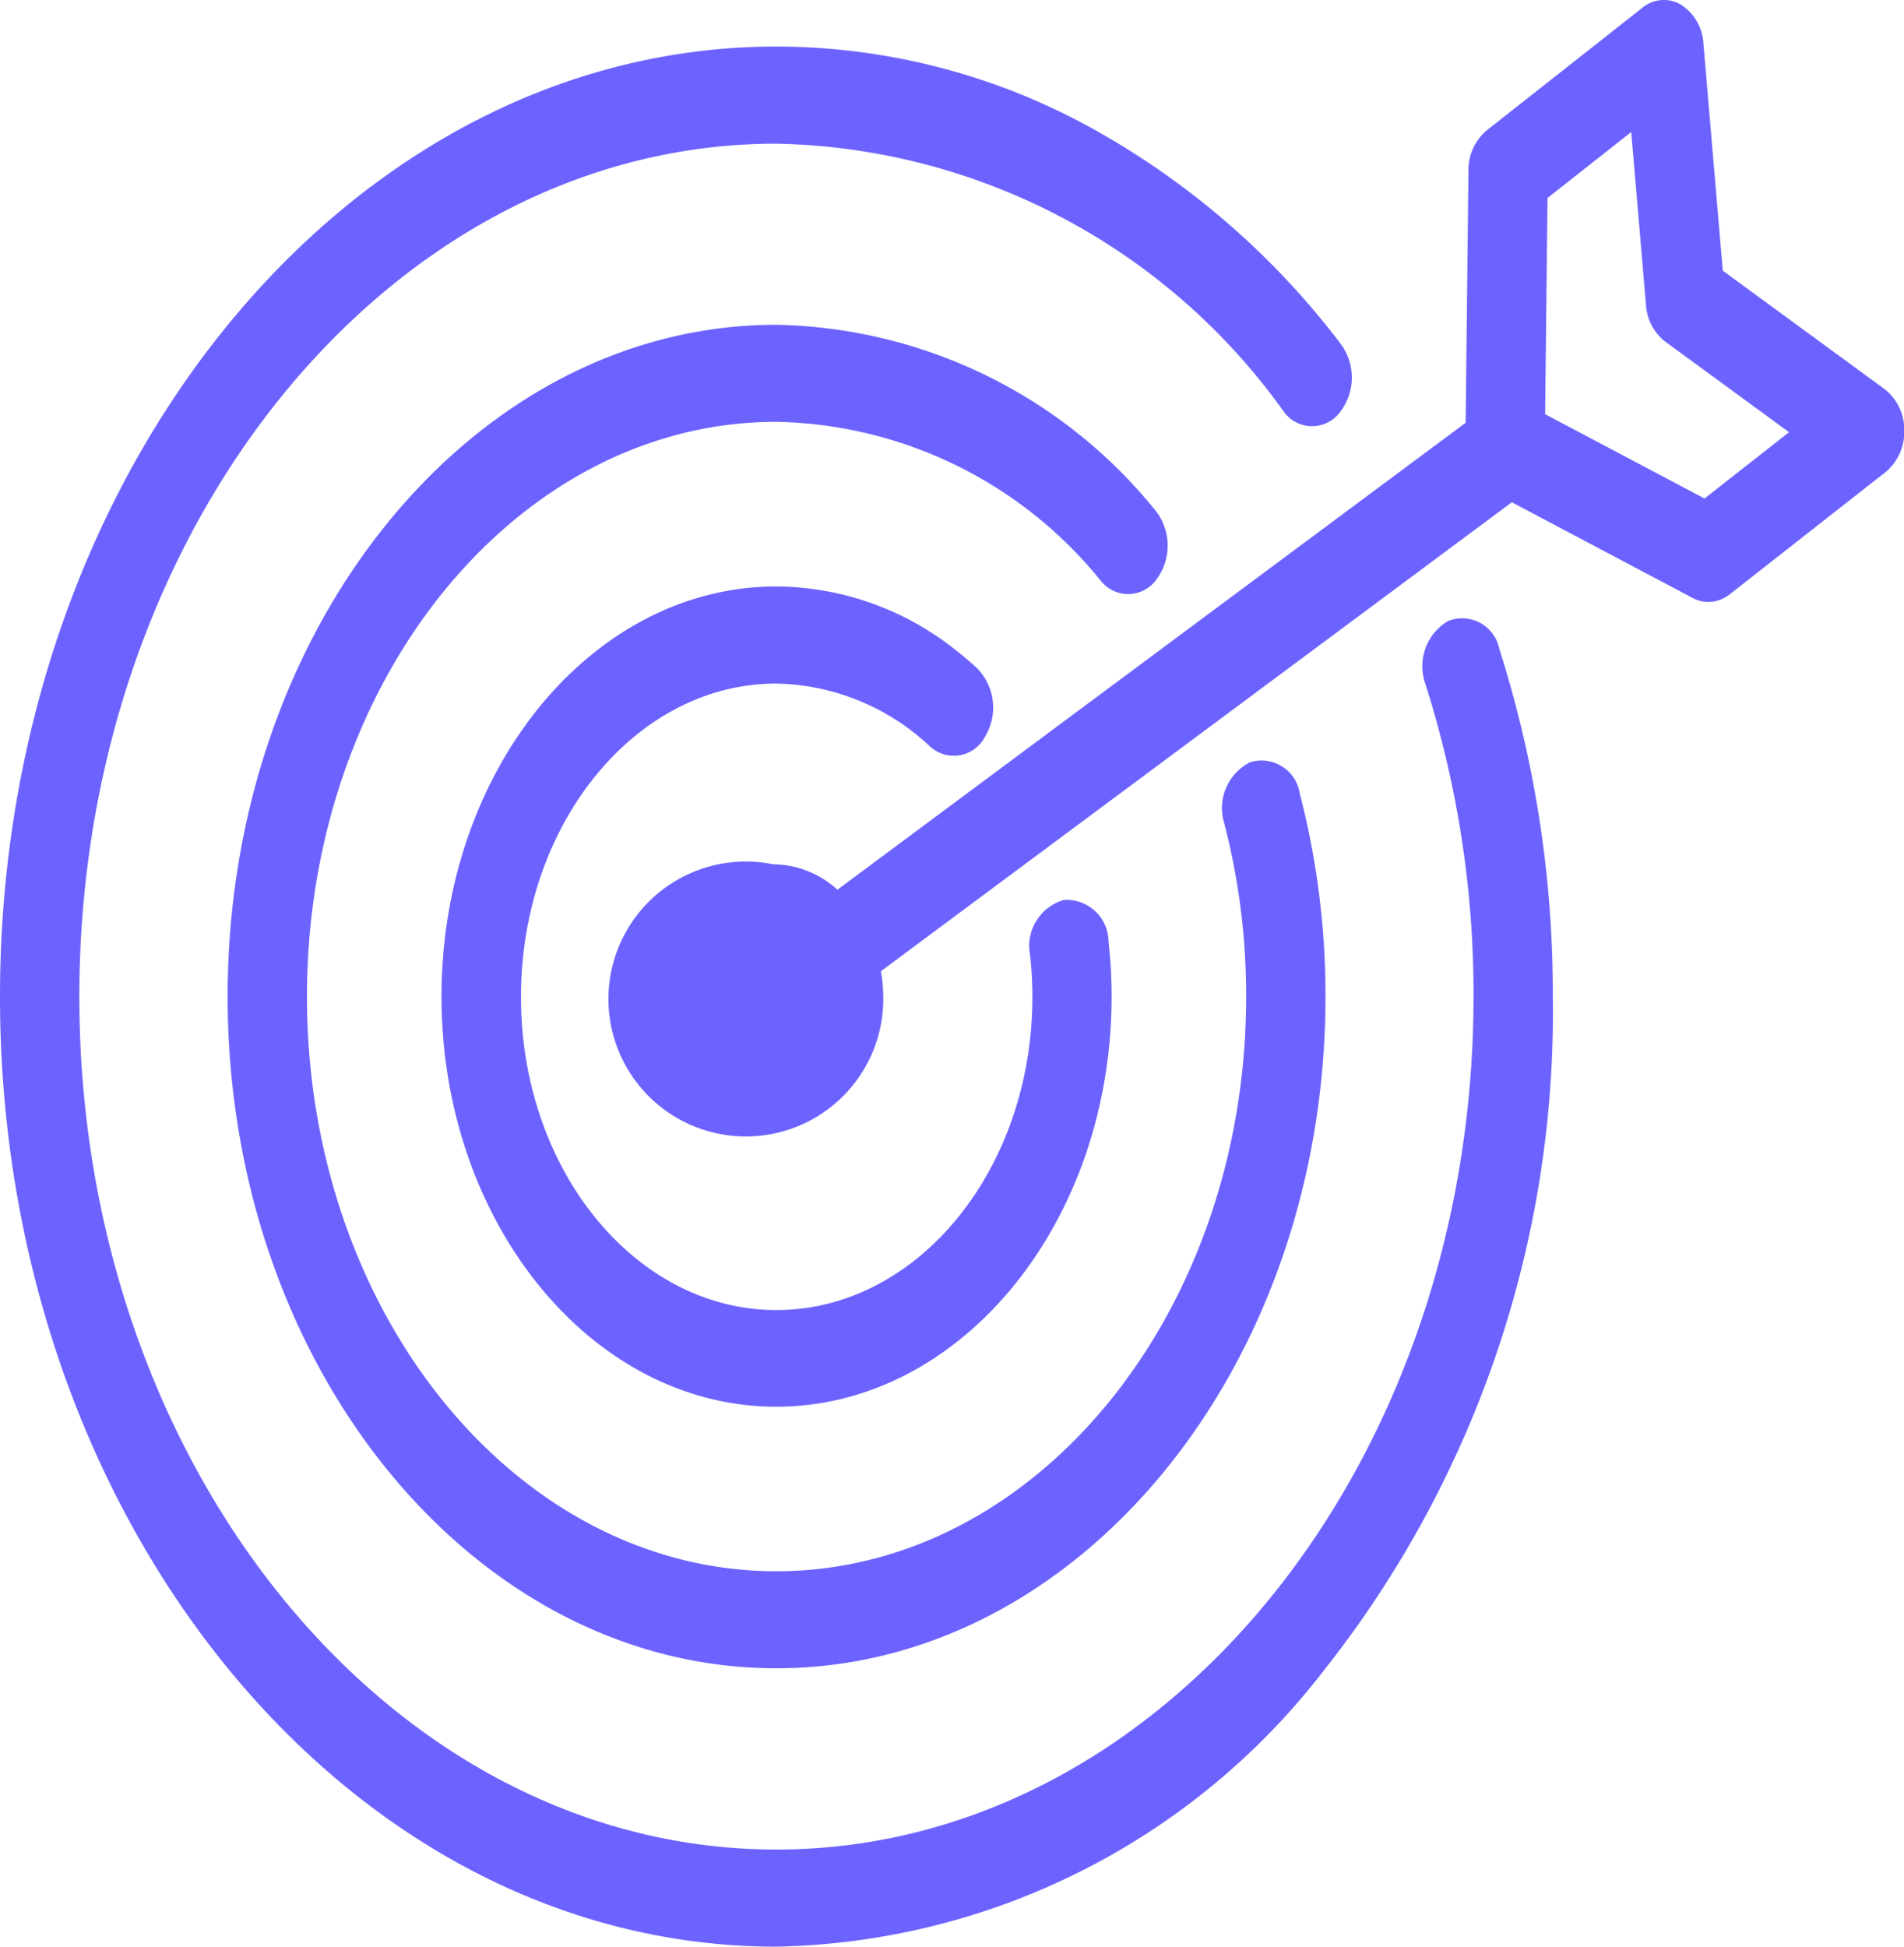 <svg xmlns="http://www.w3.org/2000/svg" width="45" height="46" viewBox="0 0 45 46">
  <g id="target-svgrepo-com" transform="translate(0 -39.497)">
    <g id="Group_5" data-name="Group 5" transform="translate(0 39.497)">
      <g id="Group_4" data-name="Group 4">
        <path id="Path_199" data-name="Path 199" d="M34.218,62.671a1.243,1.243,0,0,0-.529,1.487,24.1,24.1,0,0,1,1.137,7.383c0,11.115-7.392,20.157-16.479,20.157S1.875,82.656,1.875,71.542,9.264,51.388,18.347,51.388a15.1,15.1,0,0,1,11.984,6.317.822.822,0,0,0,1.325.046,1.335,1.335,0,0,0,.038-1.622,18.807,18.807,0,0,0-5.955-5.142,15.449,15.449,0,0,0-7.392-1.894C8.23,49.094,0,59.164,0,71.542S8.23,93.993,18.347,93.993a16.737,16.737,0,0,0,12.978-6.574A25.051,25.051,0,0,0,36.7,71.542a26.838,26.838,0,0,0-1.267-8.223A.893.893,0,0,0,34.218,62.671Z" transform="translate(0 -47.993)" fill="#6c63ff"/>
        <path id="Path_200" data-name="Path 200" d="M79.35,112.414a1.335,1.335,0,0,0-.033-1.622,11.8,11.8,0,0,0-8.96-4.385c-7.15,0-12.966,7.121-12.966,15.873s5.817,15.874,12.966,15.874,12.981-7.121,12.981-15.874a18.991,18.991,0,0,0-.606-4.791.916.916,0,0,0-1.178-.744,1.214,1.214,0,0,0-.608,1.442,16.227,16.227,0,0,1,.517,4.094c0,7.488-4.982,13.58-11.106,13.58s-11.091-6.092-11.091-13.58S64.242,108.7,70.357,108.7a10.1,10.1,0,0,1,7.667,3.752A.822.822,0,0,0,79.35,112.414Z" transform="translate(-52.011 -98.732)" fill="#6c63ff"/>
        <path id="Path_201" data-name="Path 201" d="M119.216,162.608a5.447,5.447,0,0,1,3.615,1.469.829.829,0,0,0,1.315-.209,1.326,1.326,0,0,0-.171-1.609,7.18,7.18,0,0,0-.578-.489,6.866,6.866,0,0,0-4.181-1.457c-4.363,0-7.912,4.347-7.912,9.69s3.549,9.693,7.912,9.693,7.925-4.348,7.925-9.693a11.682,11.682,0,0,0-.073-1.3.991.991,0,0,0-1.055-.982,1.129,1.129,0,0,0-.8,1.291,8.923,8.923,0,0,1,.056,1c0,4.08-2.714,7.4-6.05,7.4s-6.037-3.319-6.037-7.4S115.887,162.608,119.216,162.608Z" transform="translate(-100.869 -146.455)" fill="#6c63ff"/>
        <path id="Path_202" data-name="Path 202" d="M196.051,48.693l-3.826-2.8-.458-5.369a1.164,1.164,0,0,0-.527-.915.793.793,0,0,0-.913.07l-3.683,2.9a1.225,1.225,0,0,0-.43.949l-.066,5.959L171.3,60.521a2.278,2.278,0,0,0-1.516-.6,3.248,3.248,0,1,0,2.6,3.182,3.873,3.873,0,0,0-.056-.656l14.911-11.081,4.273,2.261a.793.793,0,0,0,.372.094.817.817,0,0,0,.506-.181l3.692-2.895a1.231,1.231,0,0,0,.432-.984A1.215,1.215,0,0,0,196.051,48.693Zm-4.258,2.584-3.767-1.993.057-5.109,1.978-1.558.349,4.085a1.193,1.193,0,0,0,.451.865l2.93,2.143Z" transform="translate(-151.508 -39.497)" fill="#6c63ff"/>
      </g>
    </g>
  </g>
</svg>
